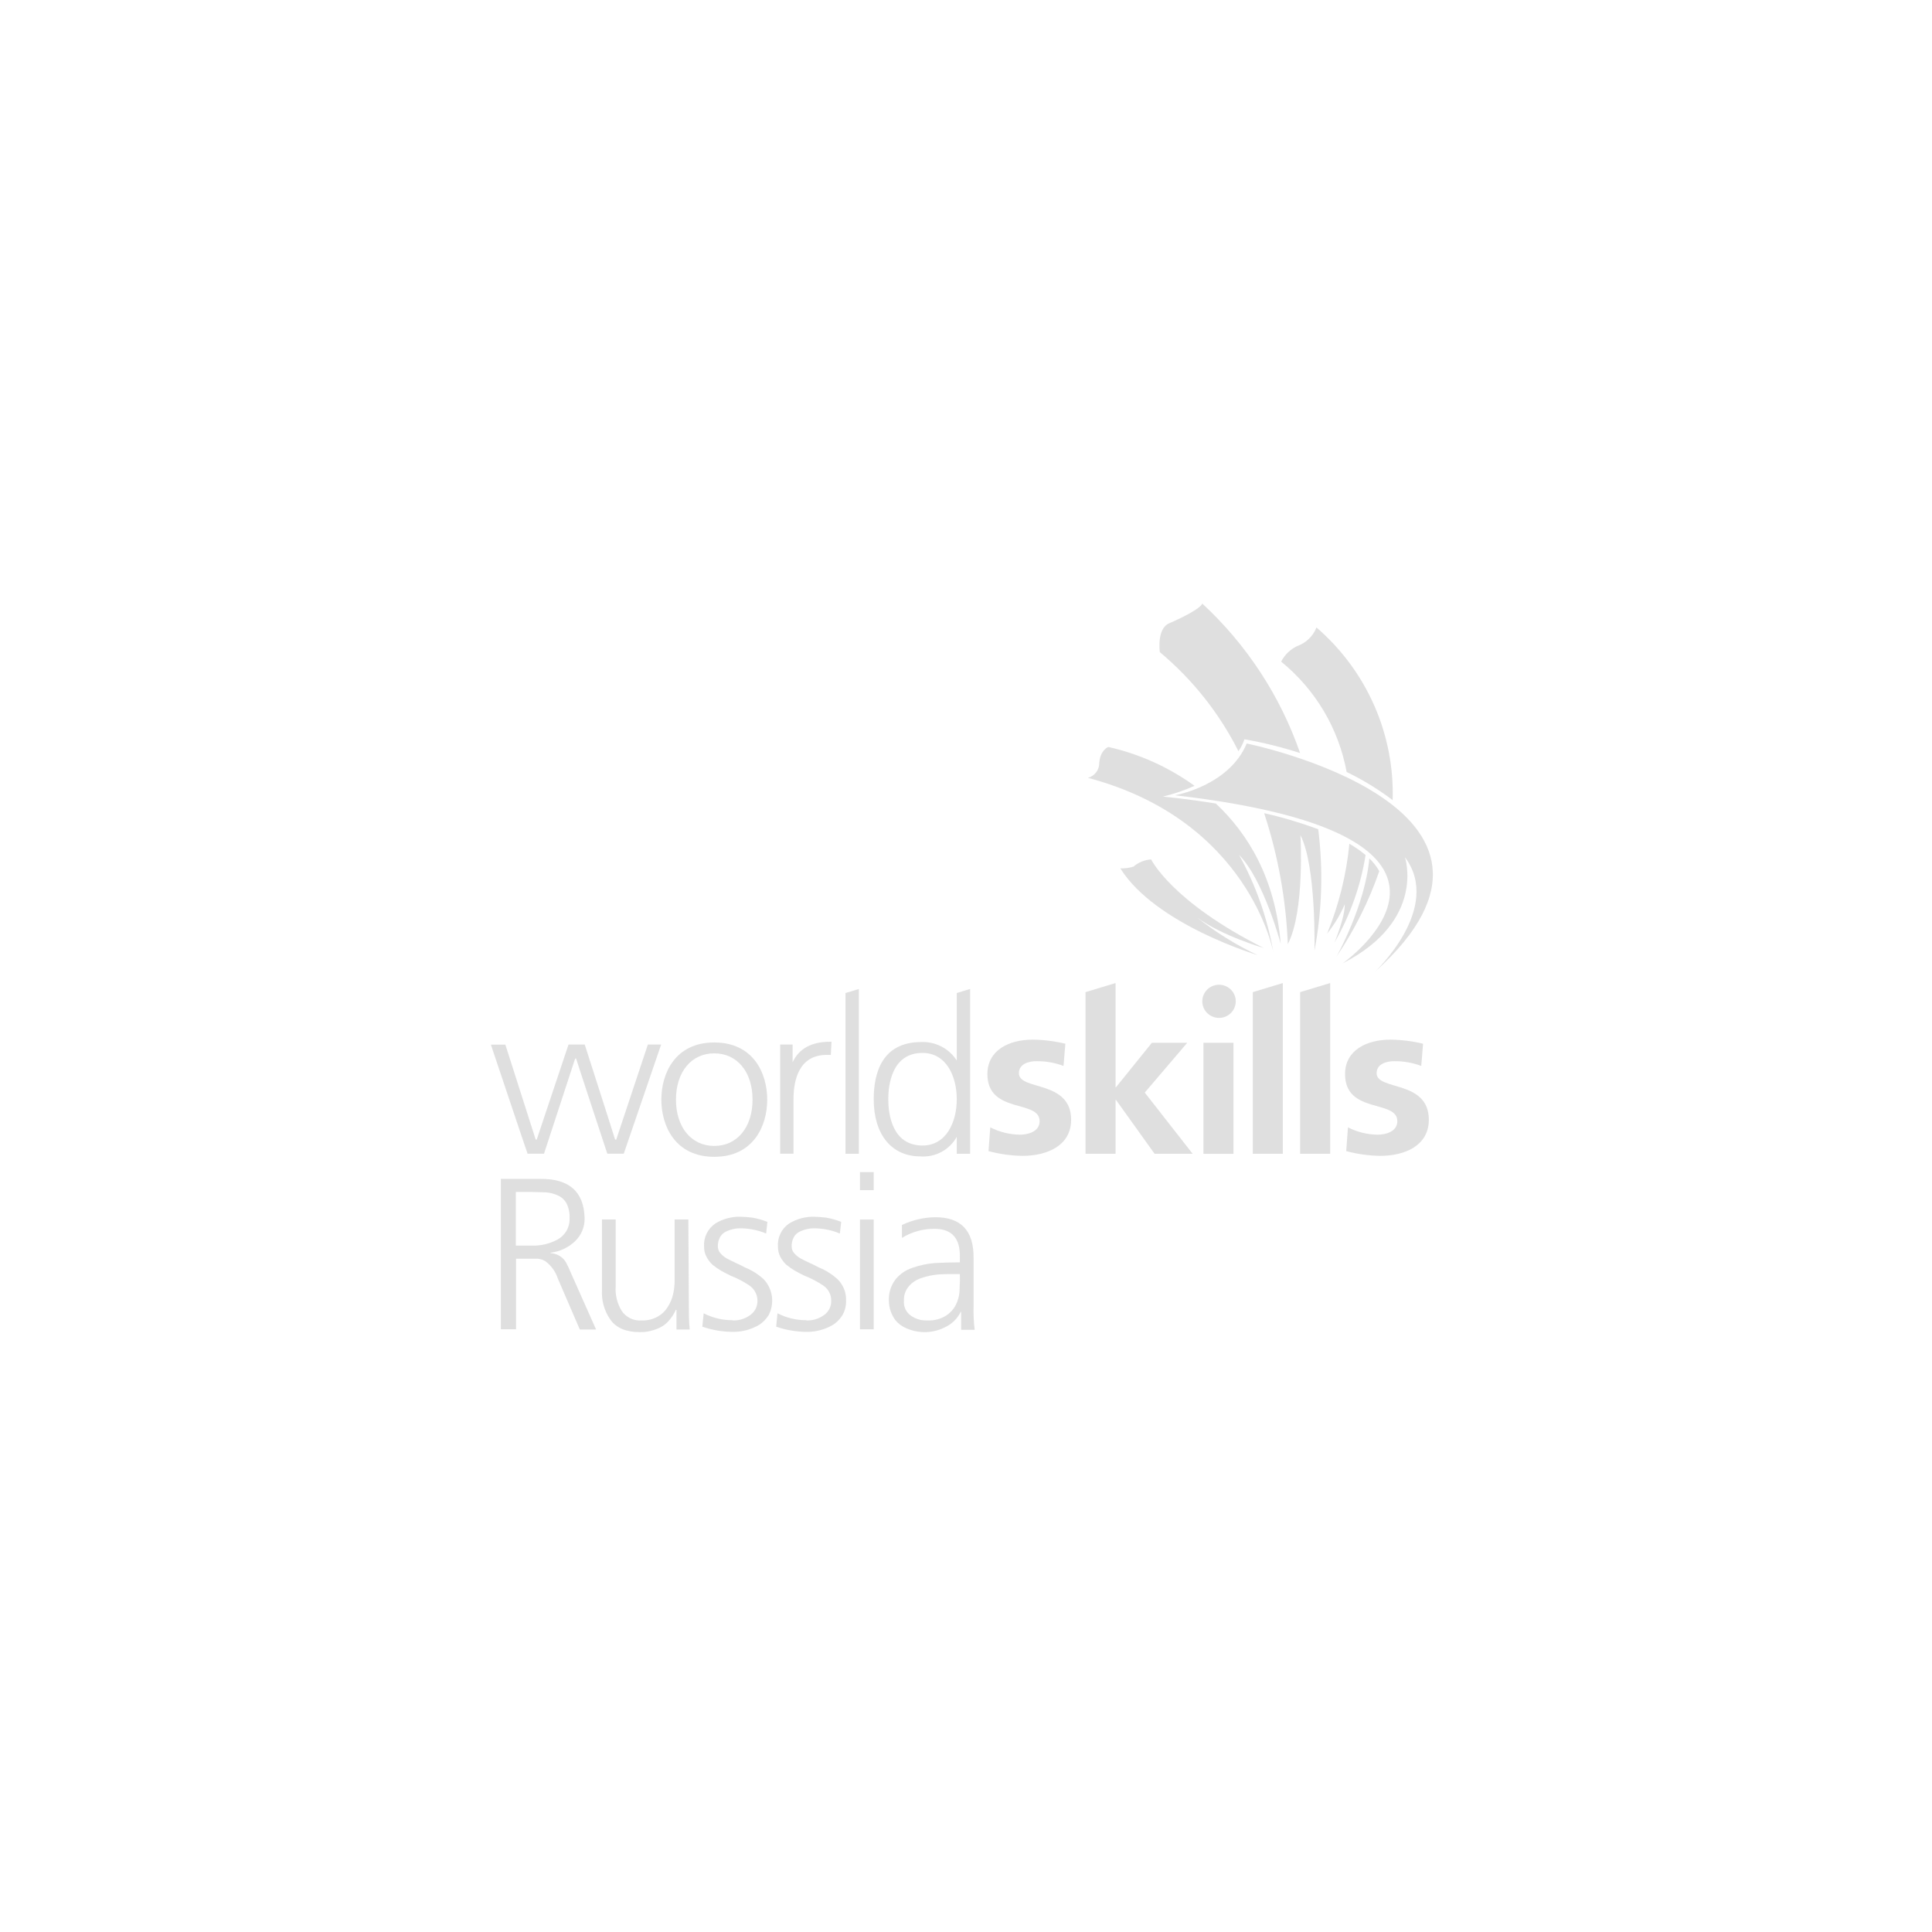 <svg width="240" height="240" viewBox="0 0 240 240" fill="none" xmlns="http://www.w3.org/2000/svg">
<g opacity="0.5" clip-path="url(#clip0_1206_3640)">
<path d="M132.116 132.413C131.048 132.017 129.916 131.817 128.775 131.823C127.772 131.823 126.573 132.174 126.573 133.318C126.573 135.515 133.059 134.125 133.059 139.101C133.059 142.315 130.088 143.585 127.026 143.585C125.596 143.565 124.175 143.367 122.795 142.995L123.014 140.043C124.154 140.622 125.413 140.934 126.694 140.955C127.637 140.955 129.145 140.611 129.145 139.273C129.145 136.561 122.659 138.414 122.659 133.43C122.659 130.441 125.352 129.148 128.278 129.148C129.648 129.161 131.012 129.332 132.343 129.656L132.116 132.413Z" fill="#C0C0C0"/>
<path d="M153.226 129.536H149.493V143.331H153.226V129.536Z" fill="#C0C0C0"/>
<path d="M176.553 132.413C175.484 132.017 174.352 131.817 173.212 131.823C172.209 131.823 171.01 132.174 171.01 133.318C171.01 135.515 177.495 134.125 177.495 139.101C177.495 142.315 174.516 143.585 171.462 143.585C170.032 143.565 168.611 143.367 167.231 142.995L167.45 140.043C168.589 140.625 169.849 140.937 171.13 140.955C172.073 140.955 173.581 140.611 173.581 139.273C173.581 136.561 167.088 138.414 167.088 133.43C167.088 130.441 169.795 129.148 172.721 129.148C174.089 129.162 175.451 129.332 176.779 129.656L176.553 132.413Z" fill="#C0C0C0"/>
<path d="M142.207 135.724L147.486 129.536H143.09L138.633 135.059H138.58V122.116L134.847 123.244V143.331H138.58V136.635H138.633L143.429 143.331H148.158L142.207 135.724Z" fill="#C0C0C0"/>
<path d="M155.631 123.244V143.331H159.356V122.116L155.631 123.244Z" fill="#C0C0C0"/>
<path d="M161.507 123.244V143.331H165.24V122.116L161.507 123.244Z" fill="#C0C0C0"/>
<path d="M153.514 124.387C153.514 123.979 153.391 123.581 153.163 123.241C152.934 122.902 152.609 122.638 152.229 122.482C151.848 122.326 151.43 122.285 151.026 122.364C150.622 122.444 150.251 122.64 149.96 122.929C149.669 123.217 149.471 123.585 149.391 123.985C149.31 124.385 149.351 124.8 149.509 125.177C149.667 125.553 149.933 125.876 150.276 126.102C150.618 126.329 151.02 126.45 151.432 126.45C151.983 126.448 152.512 126.23 152.902 125.844C153.292 125.457 153.512 124.934 153.514 124.387" fill="#C0C0C0"/>
<path d="M88.731 129.499C83.875 129.499 82.155 133.325 82.155 136.598C82.155 139.871 83.875 143.704 88.731 143.704C93.588 143.704 95.308 139.878 95.308 136.598C95.308 133.317 93.581 129.499 88.731 129.499ZM88.731 142.352C85.888 142.352 83.973 140.043 83.973 136.598C83.973 133.153 85.888 130.851 88.731 130.851C91.575 130.851 93.483 133.16 93.483 136.598C93.483 140.035 91.575 142.352 88.731 142.352Z" fill="#C0C0C0"/>
<path d="M98.46 131.995V129.753H96.914V143.316H98.573V136.531C98.573 134.027 99.327 131.046 102.691 131.046H103.211V130.993L103.294 129.409H103.106C100.806 129.409 99.244 130.268 98.46 131.957" fill="#C0C0C0"/>
<path d="M120.443 122.871L118.852 123.356V131.741C118.374 130.992 117.702 130.384 116.906 129.98C116.11 129.577 115.22 129.393 114.327 129.447C109.538 129.506 108.535 133.34 108.535 136.546C108.535 140.932 110.752 143.652 114.327 143.652C115.237 143.722 116.148 143.53 116.951 143.099C117.753 142.668 118.414 142.017 118.852 141.224V143.331H120.511V122.856L120.443 122.871ZM114.599 142.3C110.767 142.3 110.345 138.279 110.345 136.546C110.345 134.812 110.767 130.799 114.599 130.799C117.54 130.799 118.852 133.684 118.852 136.546C118.852 139.408 117.54 142.3 114.599 142.3Z" fill="#C0C0C0"/>
<path d="M106.621 122.878L105.029 123.356V143.331H106.688V122.856L106.621 122.878Z" fill="#C0C0C0"/>
<path d="M62.773 129.768H61.001V129.835C61.092 130.089 65.466 143.174 65.526 143.286V143.323H67.577L71.446 131.501H71.567C71.567 131.576 75.443 143.316 75.443 143.316H77.487L82.132 129.753H80.481L76.552 141.56H76.408C76.408 141.492 72.638 129.753 72.638 129.753H70.624L66.672 141.56H66.544L62.773 129.753V129.768Z" fill="#C0C0C0"/>
<path d="M146.023 98.778C146.023 98.778 152.69 97.605 154.87 92.359C154.87 92.359 193.664 100.235 170.76 120.756C170.76 120.756 179.259 112.827 174.531 106.49C174.531 106.49 177.178 114.359 166.8 119.665C166.8 119.665 189.305 103.83 146.039 98.801" fill="#C0C0C0"/>
<path d="M167.284 95.901C169.303 96.874 171.218 98.046 173 99.398C173.125 95.351 172.34 91.327 170.704 87.616C169.067 83.906 166.618 80.602 163.536 77.944C163.328 78.48 163.005 78.964 162.589 79.364C162.174 79.764 161.676 80.07 161.13 80.261C160.275 80.672 159.578 81.349 159.146 82.189C163.413 85.659 166.297 90.519 167.284 95.901" fill="#C0C0C0"/>
<path d="M153.835 93.331C154.161 92.873 154.415 92.369 154.59 91.837C156.932 92.248 159.243 92.82 161.505 93.548C159.049 86.463 154.875 80.083 149.348 74.971C149.13 75.598 146.814 76.749 145.238 77.429C143.662 78.109 144.077 81.009 144.077 81.009C148.14 84.406 151.46 88.589 153.835 93.301" fill="#C0C0C0"/>
<path d="M170.103 106.632C169.568 112.558 166.016 118.85 166.016 118.85C168.25 115.551 170.04 111.976 171.34 108.217C171.008 107.631 170.592 107.097 170.103 106.632" fill="#C0C0C0"/>
<path d="M169.638 106.214C169.009 105.69 168.336 105.223 167.624 104.816C167.253 108.651 166.321 112.412 164.856 115.981C165.751 114.869 166.489 113.642 167.051 112.334C167.096 113.926 165.769 117.087 165.769 117.087C167.72 113.728 169.031 110.042 169.638 106.214" fill="#C0C0C0"/>
<path d="M156.176 118.626C153.506 117.357 150.991 115.79 148.68 113.955C151.795 116.272 156.976 117.759 156.976 117.759C145.505 111.99 143.001 106.759 143.001 106.759C142.188 106.81 141.414 107.125 140.799 107.656C140.273 107.82 139.721 107.894 139.17 107.872C143.536 114.852 156.161 118.626 156.161 118.626" fill="#C0C0C0"/>
<path d="M151.069 99.824C147.261 99.204 144.463 98.957 144.463 98.957C145.812 98.633 147.127 98.185 148.392 97.62C145.192 95.303 141.548 93.66 137.683 92.792C137.683 92.792 136.688 93.121 136.552 94.765C136.561 95.187 136.427 95.6 136.172 95.937C135.916 96.275 135.553 96.517 135.142 96.626C155.172 101.924 158.181 118.297 158.181 118.297C157.448 114.058 156.008 109.969 153.92 106.199C156.982 109.315 159.094 117.236 159.094 117.236C158.415 109.053 154.991 103.538 151.069 99.847" fill="#C0C0C0"/>
<path d="M157.035 101.013C158.765 106.279 159.755 111.755 159.976 117.288C162.111 113.193 161.545 103.755 161.545 103.755C163.536 107.611 163.287 118.11 163.287 118.11C164.231 113.131 164.389 108.036 163.755 103.008C161.562 102.197 159.317 101.53 157.035 101.013" fill="#C0C0C0"/>
<path d="M62.216 146.447H67.08C70.685 146.398 72.533 148.017 72.623 151.305C72.638 151.848 72.538 152.388 72.329 152.89C72.12 153.392 71.806 153.845 71.409 154.219C70.58 154.992 69.523 155.482 68.392 155.616V155.669C68.985 155.698 69.544 155.946 69.961 156.364C70.154 156.558 70.31 156.786 70.421 157.036C70.573 157.323 70.709 157.617 70.828 157.918L74.049 165.159H72.027L69.297 158.83C69.017 157.962 68.469 157.204 67.729 156.663C67.448 156.496 67.134 156.394 66.809 156.364C66.469 156.364 66.055 156.364 65.617 156.364H64.109V165.129H62.216V146.447ZM64.079 154.735H66.055C67.166 154.768 68.266 154.51 69.245 153.987C69.724 153.727 70.12 153.338 70.387 152.865C70.654 152.392 70.781 151.853 70.753 151.312C70.784 150.683 70.655 150.055 70.376 149.489C70.147 149.064 69.784 148.725 69.343 148.525C68.87 148.297 68.358 148.16 67.834 148.121C67.261 148.121 66.65 148.069 66.002 148.069H64.079V154.735Z" fill="#C0C0C0"/>
<path d="M85.57 161.938C85.57 162.976 85.57 164.052 85.676 165.158H84.032V162.715H83.949C83.812 163.038 83.637 163.344 83.428 163.627C83.198 163.971 82.915 164.278 82.591 164.538C82.212 164.827 81.783 165.045 81.324 165.181C80.736 165.395 80.111 165.497 79.484 165.48C77.805 165.48 76.596 164.982 75.857 163.985C75.082 162.896 74.701 161.579 74.778 160.249V151.491H76.483V159.793C76.408 160.865 76.672 161.933 77.237 162.849C77.507 163.249 77.881 163.569 78.319 163.776C78.756 163.984 79.242 164.072 79.726 164.03C80.416 164.053 81.1 163.888 81.701 163.552C82.21 163.271 82.636 162.864 82.938 162.371C83.26 161.877 83.49 161.331 83.617 160.757C83.743 160.195 83.807 159.621 83.806 159.046V151.491H85.51L85.57 161.938Z" fill="#C0C0C0"/>
<path d="M91.038 164.03C91.813 164.053 92.573 163.816 93.195 163.358C93.479 163.159 93.709 162.894 93.866 162.586C94.022 162.279 94.1 161.938 94.093 161.594C94.095 161.22 94.004 160.85 93.83 160.518C93.655 160.186 93.401 159.901 93.09 159.689C92.37 159.206 91.598 158.802 90.79 158.485C90.375 158.284 89.983 158.082 89.598 157.865C89.218 157.646 88.858 157.396 88.52 157.118C88.213 156.835 87.957 156.501 87.766 156.132C87.556 155.744 87.452 155.308 87.464 154.869C87.422 154.306 87.531 153.743 87.778 153.236C88.026 152.728 88.404 152.294 88.874 151.977C89.8 151.411 90.871 151.123 91.959 151.147C92.463 151.157 92.967 151.194 93.467 151.259C94.105 151.372 94.729 151.549 95.33 151.79L95.171 153.232C94.215 152.834 93.192 152.616 92.155 152.589C91.42 152.555 90.69 152.721 90.043 153.068C89.774 153.228 89.557 153.461 89.417 153.74C89.241 154.085 89.158 154.468 89.176 154.854C89.178 155.146 89.282 155.428 89.47 155.653C89.686 155.905 89.94 156.122 90.224 156.296C90.548 156.468 90.918 156.655 91.333 156.849C91.747 157.043 92.147 157.23 92.547 157.447C93.417 157.798 94.214 158.305 94.9 158.941C95.439 159.529 95.784 160.266 95.891 161.054C95.997 161.841 95.859 162.642 95.496 163.35C95.204 163.834 94.807 164.247 94.334 164.561C93.362 165.141 92.249 165.448 91.114 165.45C89.797 165.452 88.489 165.234 87.245 164.807L87.411 163.141C88.522 163.713 89.757 164.008 91.008 164" fill="#C0C0C0"/>
<path d="M100.2 164.03C100.977 164.052 101.739 163.815 102.365 163.358C102.648 163.159 102.878 162.894 103.033 162.587C103.189 162.279 103.265 161.938 103.255 161.594C103.263 161.219 103.176 160.848 103.002 160.516C102.828 160.183 102.573 159.898 102.259 159.688C101.539 159.206 100.768 158.802 99.959 158.485C99.544 158.284 99.144 158.082 98.767 157.865C98.388 157.646 98.027 157.396 97.689 157.118C97.384 156.833 97.129 156.499 96.935 156.131C96.731 155.742 96.63 155.307 96.641 154.869C96.596 154.307 96.702 153.743 96.948 153.235C97.195 152.727 97.573 152.293 98.043 151.977C98.97 151.412 100.041 151.124 101.128 151.147C101.632 151.157 102.136 151.194 102.636 151.259C103.274 151.371 103.898 151.549 104.499 151.79L104.333 153.232C103.377 152.833 102.354 152.615 101.316 152.589C100.584 152.556 99.856 152.721 99.212 153.068C98.943 153.228 98.726 153.461 98.586 153.74C98.41 154.084 98.327 154.468 98.345 154.854C98.347 155.146 98.451 155.428 98.639 155.653C98.854 155.906 99.109 156.123 99.393 156.296C99.718 156.468 100.087 156.654 100.502 156.849C100.917 157.043 101.324 157.23 101.724 157.447C102.593 157.8 103.39 158.306 104.077 158.941C104.418 159.284 104.685 159.692 104.861 160.14C105.037 160.589 105.119 161.068 105.102 161.549C105.125 162.178 104.974 162.801 104.665 163.35C104.375 163.835 103.978 164.249 103.503 164.561C102.532 165.142 101.418 165.449 100.283 165.45C98.969 165.451 97.664 165.234 96.422 164.807L96.58 163.141C97.692 163.712 98.926 164.007 100.178 164" fill="#C0C0C0"/>
<path d="M108.534 147.844H106.83V145.602H108.534V147.844ZM106.83 151.491H108.534V165.128H106.83V151.491Z" fill="#C0C0C0"/>
<path d="M119.396 162.962H119.343C118.959 163.756 118.323 164.404 117.533 164.807C116.787 165.209 115.959 165.438 115.111 165.476C114.263 165.513 113.417 165.359 112.639 165.024C112.088 164.807 111.603 164.455 111.228 164C110.717 163.308 110.435 162.475 110.421 161.616C110.367 160.645 110.664 159.686 111.258 158.911C111.802 158.252 112.524 157.759 113.34 157.492C114.23 157.177 115.158 156.978 116.1 156.901C117.073 156.849 118.008 156.819 118.913 156.819H119.237V156.161C119.288 153.825 118.242 152.654 116.1 152.649C114.667 152.636 113.26 153.027 112.043 153.778V152.171C113.311 151.569 114.694 151.24 116.1 151.207C119.368 151.172 120.982 152.868 120.942 156.296V162.326C120.915 163.285 120.961 164.244 121.078 165.196H119.396V162.962ZM119.237 158.269H118.747C117.993 158.269 117.239 158.269 116.53 158.321C115.812 158.382 115.104 158.535 114.426 158.777C113.84 158.964 113.318 159.308 112.918 159.771C112.484 160.267 112.26 160.909 112.292 161.564C112.257 161.925 112.319 162.288 112.472 162.617C112.624 162.946 112.861 163.23 113.159 163.44C113.742 163.847 114.444 164.055 115.157 164.03C115.984 164.076 116.805 163.87 117.51 163.44C118.029 163.108 118.451 162.647 118.732 162.102C118.991 161.591 119.147 161.036 119.192 160.466C119.192 159.913 119.245 159.457 119.245 159.098L119.237 158.269Z" fill="#C0C0C0"/>
</g>
<defs>
<clipPath id="clip0_1206_3640">
<rect width="117" height="90.48" fill="white" transform="translate(61 75)"/>
</clipPath>
</defs>
</svg>

